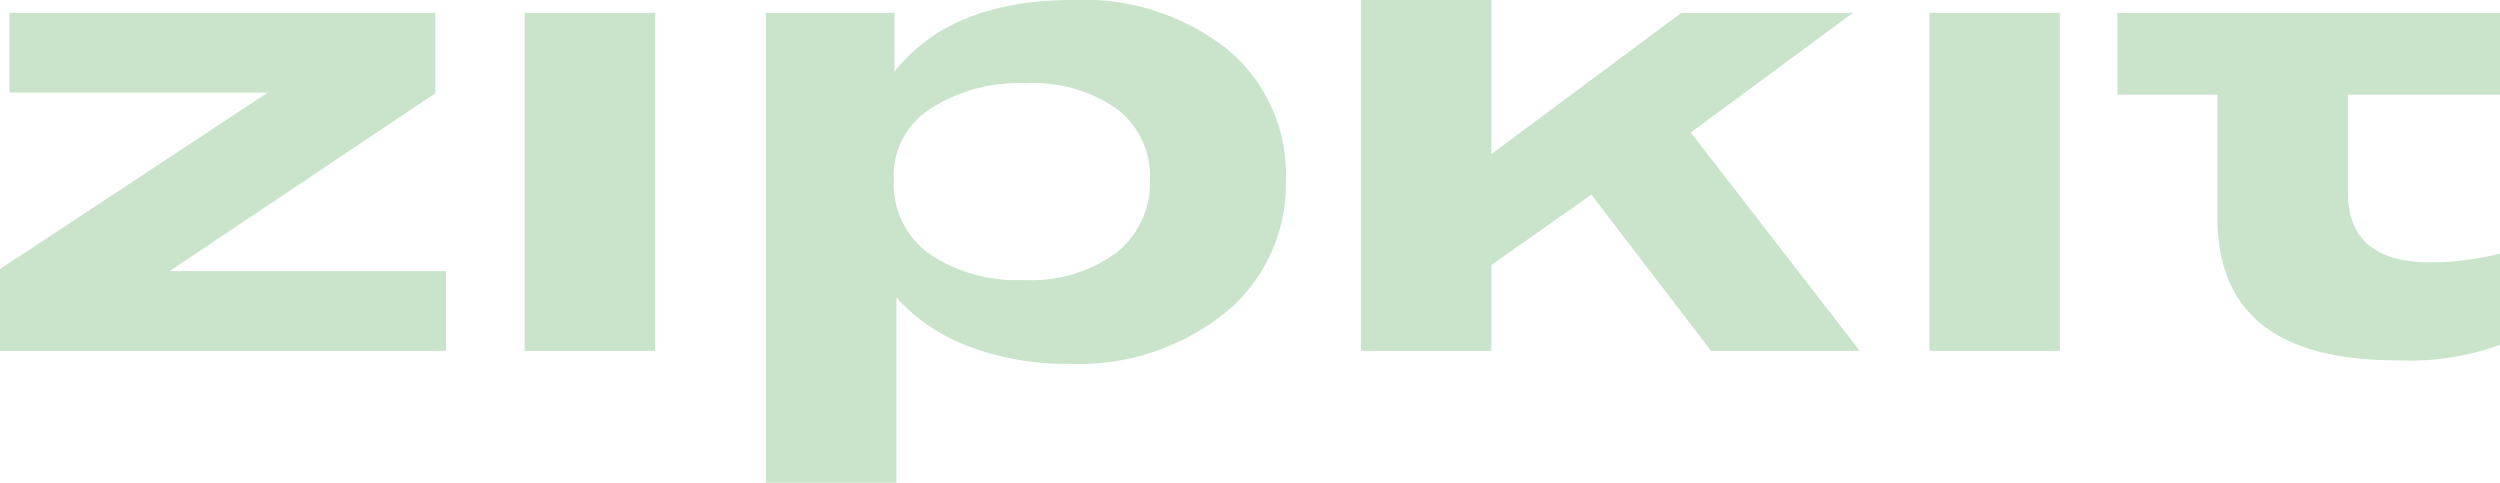 <svg xmlns="http://www.w3.org/2000/svg" width="151.618" height="29.274" viewBox="0 0 151.618 29.274">
  <path id="Path_1" data-name="Path 1" d="M1.845-4.961l16.236-10.7H2.419V-20.5h25.83v4.879L12.136-4.838H28.9V0H1.845ZM33.661,0V-20.5h7.913V0ZM48.3,7.995V-20.5h7.79v3.567q3.444-4.346,10.824-4.346a14.039,14.039,0,0,1,9.368,2.993,9.8,9.8,0,0,1,3.546,7.872,10.085,10.085,0,0,1-3.669,8.1,14.216,14.216,0,0,1-9.492,3.1A16.555,16.555,0,0,1,60.557-.287a10.948,10.948,0,0,1-4.346-2.952V7.995ZM58.179-5.9a9.46,9.46,0,0,0,5.74,1.6,8.754,8.754,0,0,0,5.617-1.64,5.416,5.416,0,0,0,2.05-4.469,5.1,5.1,0,0,0-2.009-4.264,8.824,8.824,0,0,0-5.535-1.558,9.835,9.835,0,0,0-5.781,1.558,4.759,4.759,0,0,0-2.214,4.059v.369A5.213,5.213,0,0,0,58.179-5.9ZM105.616,0,98.359-9.471,92.291-5.207V0H84.378V-21.279h7.913v9.348L103.812-20.5h10.414l-9.84,7.257L114.636,0Zm13.243,0V-20.5h7.913V0Zm11.4-15.539V-20.5h23.206v4.961h-9.225v5.945q0,4.223,5,4.223a16.713,16.713,0,0,0,4.223-.533V-.369a15.971,15.971,0,0,1-6.273.943q-10.865,0-10.865-8.651v-7.462Z" transform="translate(-1.845 21.279)" fill="#C9E4CB"/>
</svg>
